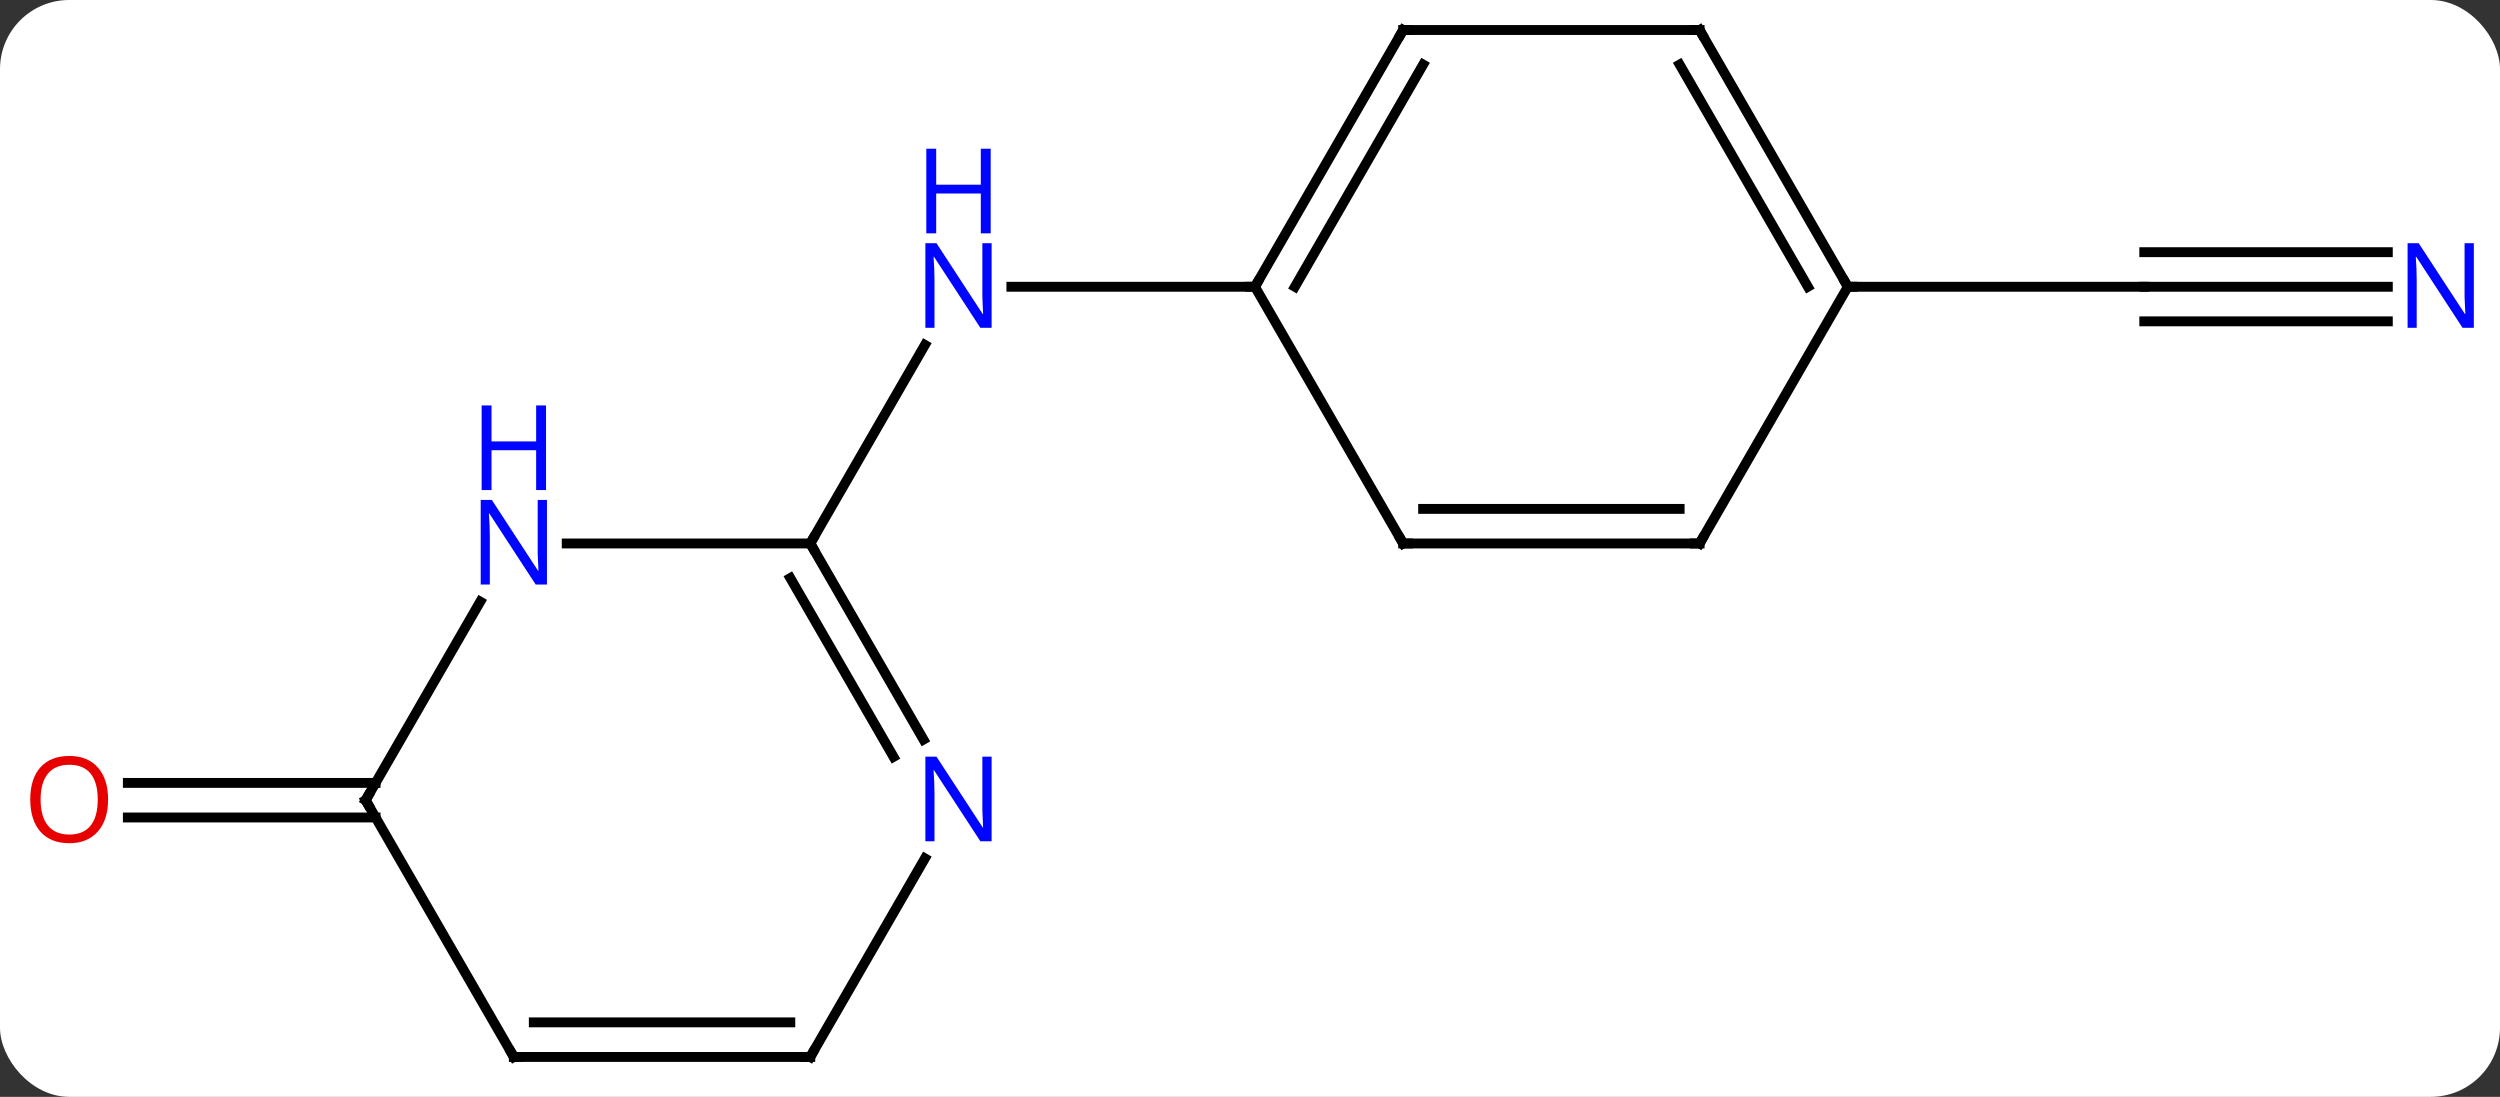 <svg width="253" viewBox="0 0 253 111" style="fill-opacity:1; color-rendering:auto; color-interpolation:auto; text-rendering:auto; stroke:black; stroke-linecap:square; stroke-miterlimit:10; shape-rendering:auto; stroke-opacity:1; fill:black; stroke-dasharray:none; font-weight:normal; stroke-width:1; font-family:'Open Sans'; font-style:normal; stroke-linejoin:miter; font-size:12; stroke-dashoffset:0; image-rendering:auto;" height="111" class="cas-substance-image" xmlns:xlink="http://www.w3.org/1999/xlink" xmlns="http://www.w3.org/2000/svg"><rect x="0" y="0" width="253" height="111" fill="#333333" stroke="none"/><svg class="cas-substance-single-component"><rect y="0" x="0" width="253" stroke="none" ry="7" rx="7" height="111" fill="white" class="cas-substance-group"/><svg y="0" x="0" width="253" viewBox="0 0 253 111" style="fill:black;" height="111" class="cas-substance-single-component-image"><svg><g><g transform="translate(127,55)" style="text-rendering:geometricPrecision; color-rendering:optimizeQuality; color-interpolation:linearRGB; stroke-linecap:butt; image-rendering:optimizeQuality;"><line y2="-25.98" y1="-25.98" x2="0" x1="-24.648" style="fill:none;"/><line y2="0" y1="-20.092" x2="-45" x1="-33.4" style="fill:none;"/><line y2="-25.98" y1="-25.98" x2="114.648" x1="90" style="fill:none;"/><line y2="-29.48" y1="-29.48" x2="114.648" x1="90" style="fill:none;"/><line y2="-22.48" y1="-22.48" x2="114.648" x1="90" style="fill:none;"/><line y2="-25.98" y1="-25.98" x2="60" x1="90" style="fill:none;"/><line y2="27.73" y1="27.73" x2="-88.99" x1="-114.062" style="fill:none;"/><line y2="24.23" y1="24.23" x2="-88.99" x1="-114.062" style="fill:none;"/><line y2="-51.963" y1="-25.98" x2="15" x1="0" style="fill:none;"/><line y2="-48.463" y1="-25.98" x2="17.021" x1="4.042" style="fill:none;"/><line y2="0" y1="-25.98" x2="15" x1="0" style="fill:none;"/><line y2="-51.963" y1="-51.963" x2="45" x1="15" style="fill:none;"/><line y2="0" y1="0" x2="45" x1="15" style="fill:none;"/><line y2="-3.5" y1="-3.5" x2="42.979" x1="17.021" style="fill:none;"/><line y2="-25.98" y1="-51.963" x2="60" x1="45" style="fill:none;"/><line y2="-25.98" y1="-48.463" x2="55.959" x1="42.979" style="fill:none;"/><line y2="-25.98" y1="0" x2="60" x1="45" style="fill:none;"/><line y2="0" y1="0" x2="-69.648" x1="-45" style="fill:none;"/><line y2="19.842" y1="0" x2="-33.544" x1="-45" style="fill:none;"/><line y2="21.592" y1="3.5" x2="-36.575" x1="-47.021" style="fill:none;"/><line y2="25.98" y1="5.888" x2="-90" x1="-78.4" style="fill:none;"/><line y2="51.963" y1="31.868" x2="-45" x1="-33.399" style="fill:none;"/><line y2="51.963" y1="25.98" x2="-75" x1="-90" style="fill:none;"/><line y2="51.963" y1="51.963" x2="-75" x1="-45" style="fill:none;"/><line y2="48.463" y1="48.463" x2="-72.979" x1="-47.021" style="fill:none;"/></g><g transform="translate(127,55)" style="fill:rgb(0,5,255); text-rendering:geometricPrecision; color-rendering:optimizeQuality; image-rendering:optimizeQuality; font-family:'Open Sans'; stroke:rgb(0,5,255); color-interpolation:linearRGB;"><path style="stroke:none;" d="M-26.648 -21.824 L-27.789 -21.824 L-32.477 -29.011 L-32.523 -29.011 Q-32.43 -27.746 -32.43 -26.699 L-32.43 -21.824 L-33.352 -21.824 L-33.352 -30.386 L-32.227 -30.386 L-27.555 -23.23 L-27.508 -23.23 Q-27.508 -23.386 -27.555 -24.246 Q-27.602 -25.105 -27.586 -25.48 L-27.586 -30.386 L-26.648 -30.386 L-26.648 -21.824 Z"/><path style="stroke:none;" d="M-26.742 -31.386 L-27.742 -31.386 L-27.742 -35.417 L-32.258 -35.417 L-32.258 -31.386 L-33.258 -31.386 L-33.258 -39.949 L-32.258 -39.949 L-32.258 -36.308 L-27.742 -36.308 L-27.742 -39.949 L-26.742 -39.949 L-26.742 -31.386 Z"/><path style="stroke:none;" d="M123.352 -21.824 L122.211 -21.824 L117.523 -29.011 L117.477 -29.011 Q117.57 -27.746 117.57 -26.699 L117.57 -21.824 L116.648 -21.824 L116.648 -30.386 L117.773 -30.386 L122.445 -23.23 L122.492 -23.23 Q122.492 -23.386 122.445 -24.246 Q122.398 -25.105 122.414 -25.48 L122.414 -30.386 L123.352 -30.386 L123.352 -21.824 Z"/><path style="fill:rgb(230,0,0); stroke:none;" d="M-116.062 25.91 Q-116.062 27.972 -117.102 29.152 Q-118.141 30.332 -119.984 30.332 Q-121.875 30.332 -122.906 29.168 Q-123.938 28.003 -123.938 25.894 Q-123.938 23.8 -122.906 22.652 Q-121.875 21.503 -119.984 21.503 Q-118.125 21.503 -117.094 22.675 Q-116.062 23.847 -116.062 25.91 ZM-122.891 25.91 Q-122.891 27.644 -122.148 28.55 Q-121.406 29.457 -119.984 29.457 Q-118.562 29.457 -117.836 28.558 Q-117.109 27.66 -117.109 25.91 Q-117.109 24.175 -117.836 23.285 Q-118.562 22.394 -119.984 22.394 Q-121.406 22.394 -122.148 23.293 Q-122.891 24.191 -122.891 25.91 Z"/></g><g transform="translate(127,55)" style="stroke-linecap:butt; text-rendering:geometricPrecision; color-rendering:optimizeQuality; image-rendering:optimizeQuality; font-family:'Open Sans'; color-interpolation:linearRGB; stroke-miterlimit:5;"><path style="fill:none;" d="M0.25 -26.413 L0 -25.98 L-0.5 -25.98"/><path style="fill:none;" d="M14.75 -51.53 L15 -51.963 L15.5 -51.963"/><path style="fill:none;" d="M14.75 -0.433 L15 0 L15.5 0"/><path style="fill:none;" d="M44.5 -51.963 L45 -51.963 L45.25 -51.53"/><path style="fill:none;" d="M44.5 -0 L45 0 L45.25 -0.433"/><path style="fill:none;" d="M59.75 -26.413 L60 -25.98 L60.5 -25.98"/><path style="fill:none;" d="M-44.75 0.433 L-45 0 L-44.75 -0.433"/><path style="fill:rgb(0,5,255); stroke:none;" d="M-71.648 4.156 L-72.789 4.156 L-77.477 -3.031 L-77.523 -3.031 Q-77.43 -1.766 -77.43 -0.719 L-77.43 4.156 L-78.352 4.156 L-78.352 -4.406 L-77.227 -4.406 L-72.555 2.75 L-72.508 2.75 Q-72.508 2.594 -72.555 1.734 Q-72.602 0.875 -72.586 0.5 L-72.586 -4.406 L-71.648 -4.406 L-71.648 4.156 Z"/><path style="fill:rgb(0,5,255); stroke:none;" d="M-71.742 -5.406 L-72.742 -5.406 L-72.742 -9.438 L-77.258 -9.438 L-77.258 -5.406 L-78.258 -5.406 L-78.258 -13.969 L-77.258 -13.969 L-77.258 -10.328 L-72.742 -10.328 L-72.742 -13.969 L-71.742 -13.969 L-71.742 -5.406 Z"/><path style="fill:rgb(0,5,255); stroke:none;" d="M-26.648 30.136 L-27.789 30.136 L-32.477 22.949 L-32.523 22.949 Q-32.43 24.214 -32.43 25.261 L-32.43 30.136 L-33.352 30.136 L-33.352 21.574 L-32.227 21.574 L-27.555 28.73 L-27.508 28.73 Q-27.508 28.574 -27.555 27.714 Q-27.602 26.855 -27.586 26.48 L-27.586 21.574 L-26.648 21.574 L-26.648 30.136 Z"/><path style="fill:none;" d="M-89.75 25.547 L-90 25.98 L-89.75 26.413"/><path style="fill:none;" d="M-44.75 51.53 L-45 51.963 L-45.5 51.963"/><path style="fill:none;" d="M-75.25 51.53 L-75 51.963 L-74.5 51.963"/></g></g></svg></svg></svg></svg>
